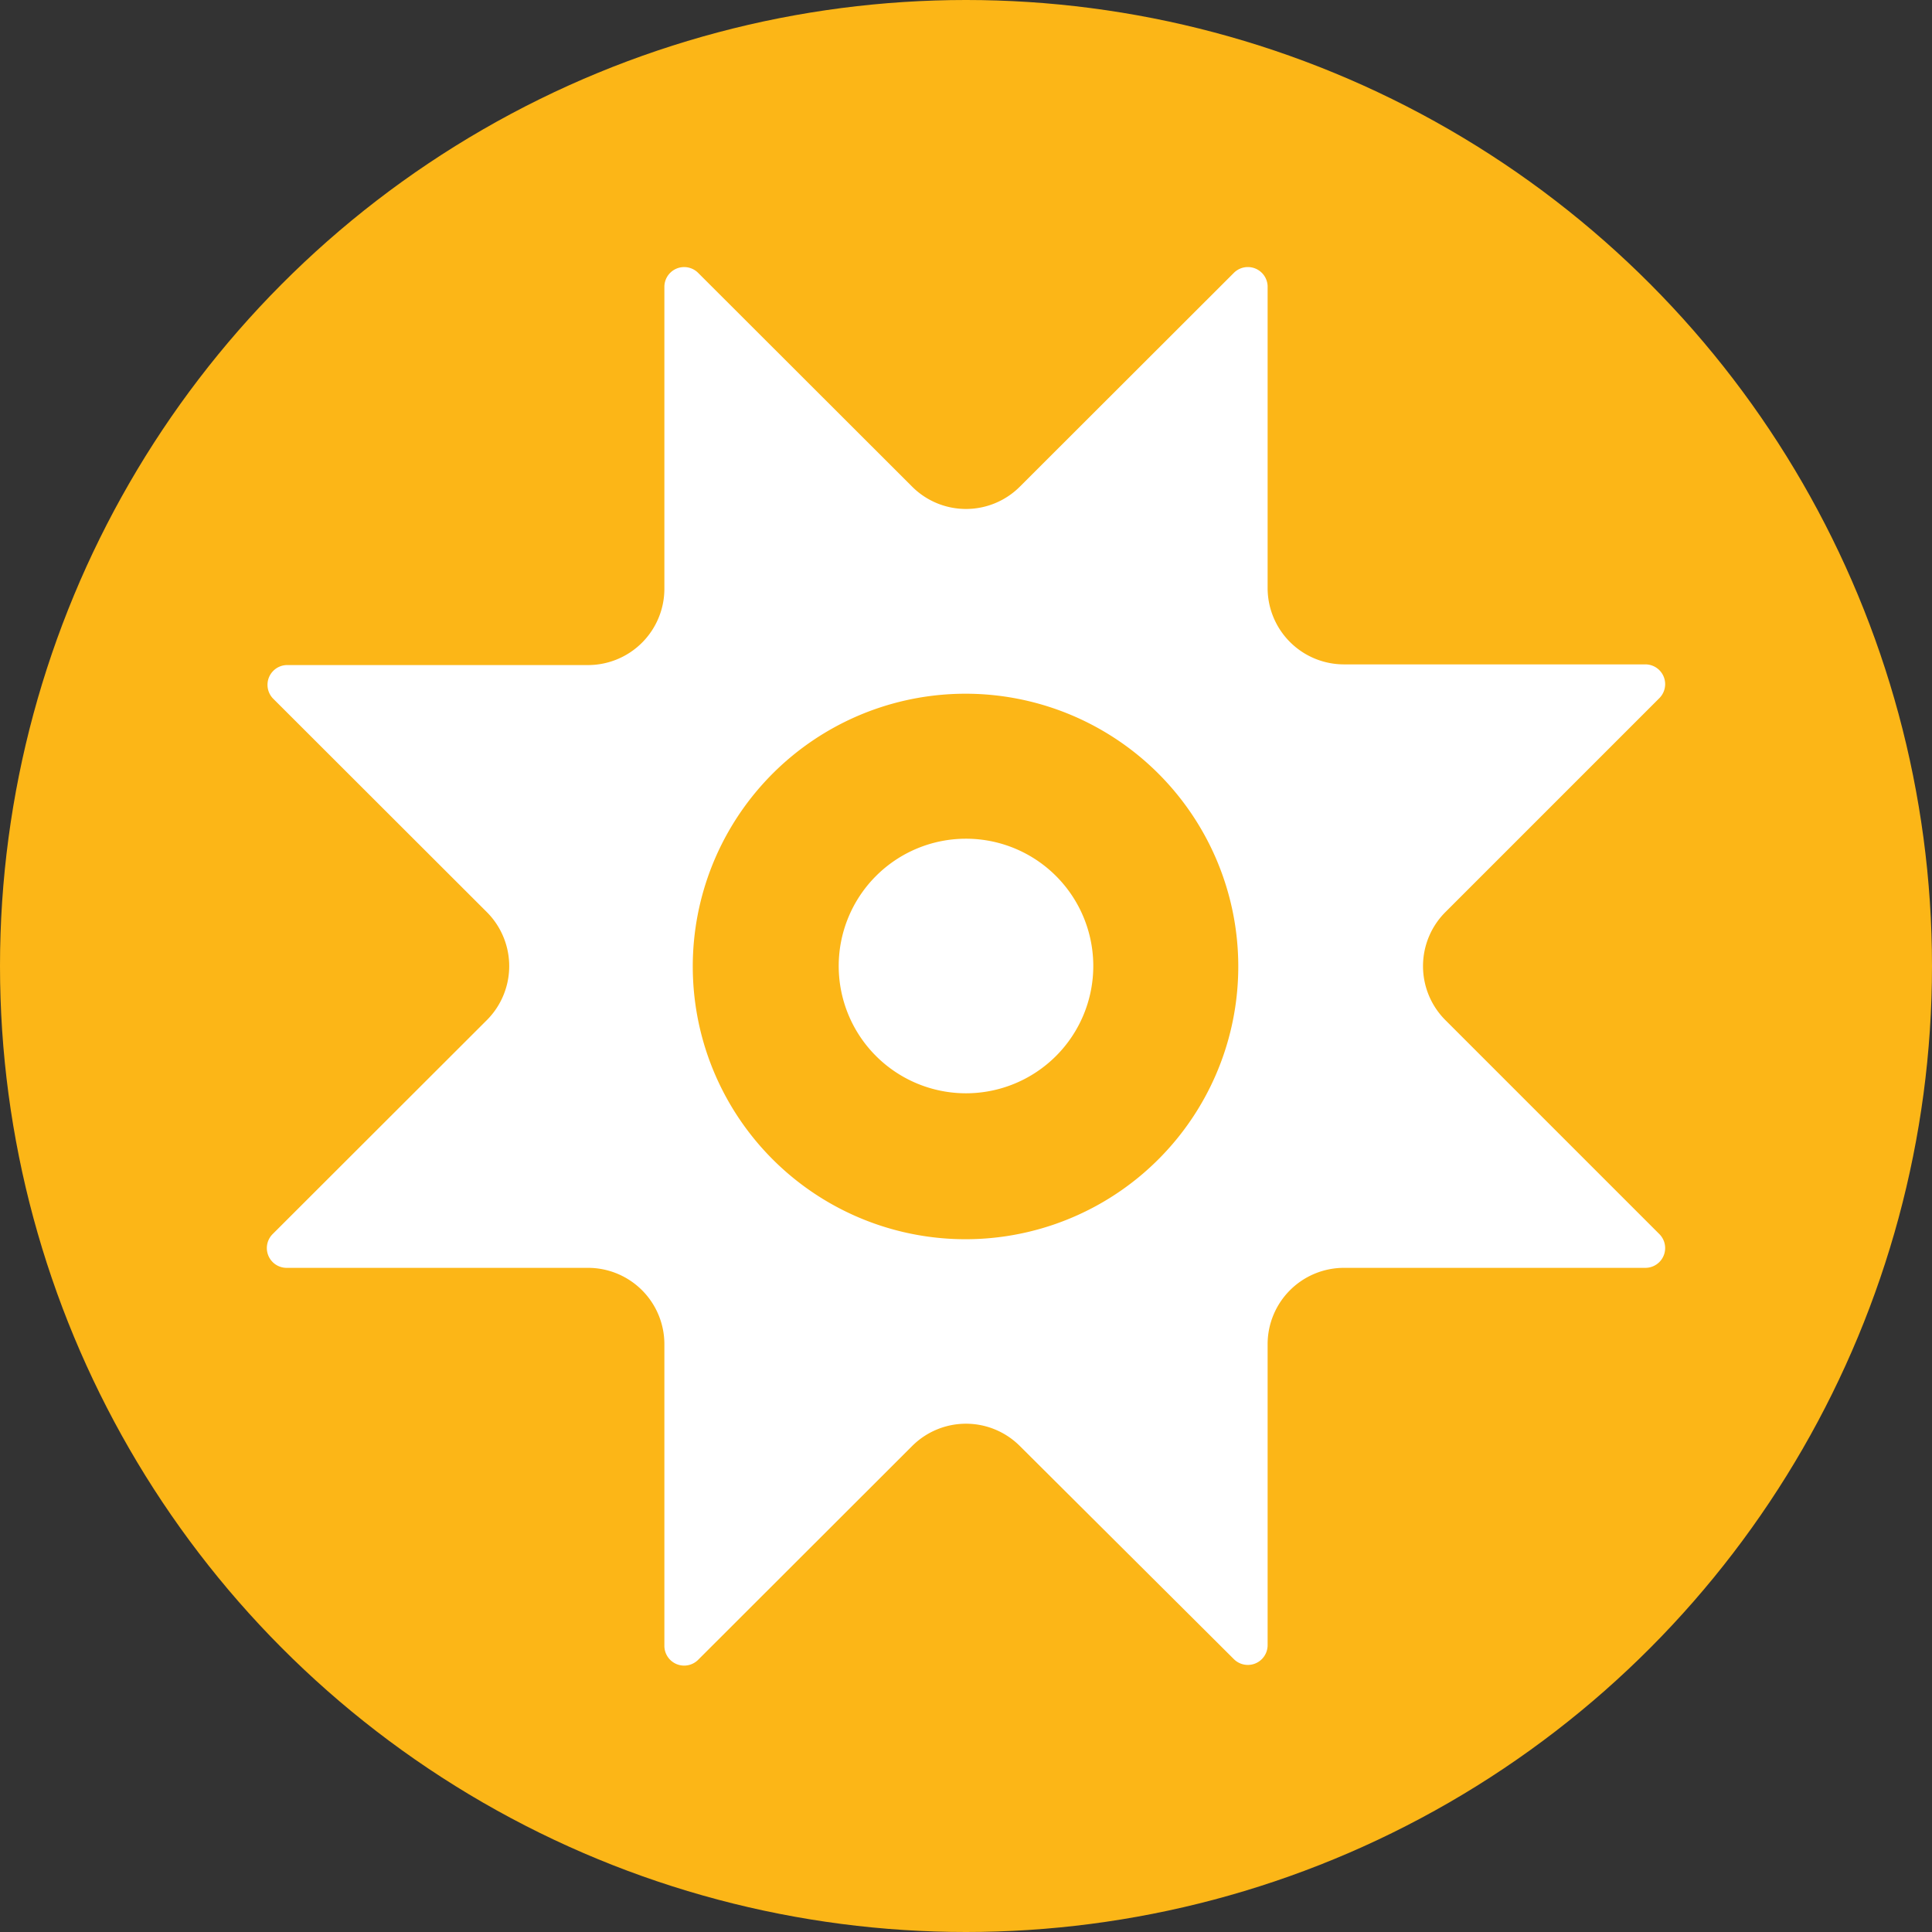 <svg xmlns="http://www.w3.org/2000/svg" viewBox="0 0 85 85"><rect x="0" y="0" width="85" height="85" fill="#333333" stroke="none"/><defs><style>.b5f596c2-f62e-4961-92b7-f7e240a3040d{fill:#fcb617;}.e48e0633-05e7-4a89-8c0f-34acb3d8bbb8{fill:#fff;}</style></defs><g id="a41d274b-4cb2-4735-868a-e56476fab890" data-name="Layer 2"><g id="e43aea6f-8904-420e-80d2-e5d5a76d11f3" data-name="Layer 1"><circle class="b5f596c2-f62e-4961-92b7-f7e240a3040d" cx="42.5" cy="42.5" r="42.5"/><path class="e48e0633-05e7-4a89-8c0f-34acb3d8bbb8" d="M63.59,44.88a3.36,3.36,0,0,1,0-4.75L73,30.72a.87.87,0,0,0-.62-1.49H59.13a3.36,3.36,0,0,1-3.36-3.35V12.58A.87.87,0,0,0,54.29,12l-9.42,9.41a3.35,3.35,0,0,1-4.74,0L30.71,12a.87.87,0,0,0-1.48.61v13.3a3.36,3.36,0,0,1-3.36,3.35H12.61A.87.87,0,0,0,12,30.72l9.42,9.41a3.36,3.36,0,0,1,0,4.75L12,54.29a.87.87,0,0,0,.62,1.49H25.87a3.36,3.36,0,0,1,3.36,3.35V72.42a.87.87,0,0,0,1.48.61l9.42-9.41a3.35,3.35,0,0,1,4.74,0L54.29,73a.87.87,0,0,0,1.48-.61V59.13a3.36,3.36,0,0,1,3.36-3.35H72.39A.87.87,0,0,0,73,54.29Zm-9.21-.82A12,12,0,1,1,40.94,30.62,12,12,0,0,1,54.38,44.06Z"/><path class="e48e0633-05e7-4a89-8c0f-34acb3d8bbb8" d="M42.5,36.9a5.6,5.6,0,1,0,5.6,5.6A5.6,5.6,0,0,0,42.5,36.9Z"/></g></g></svg>